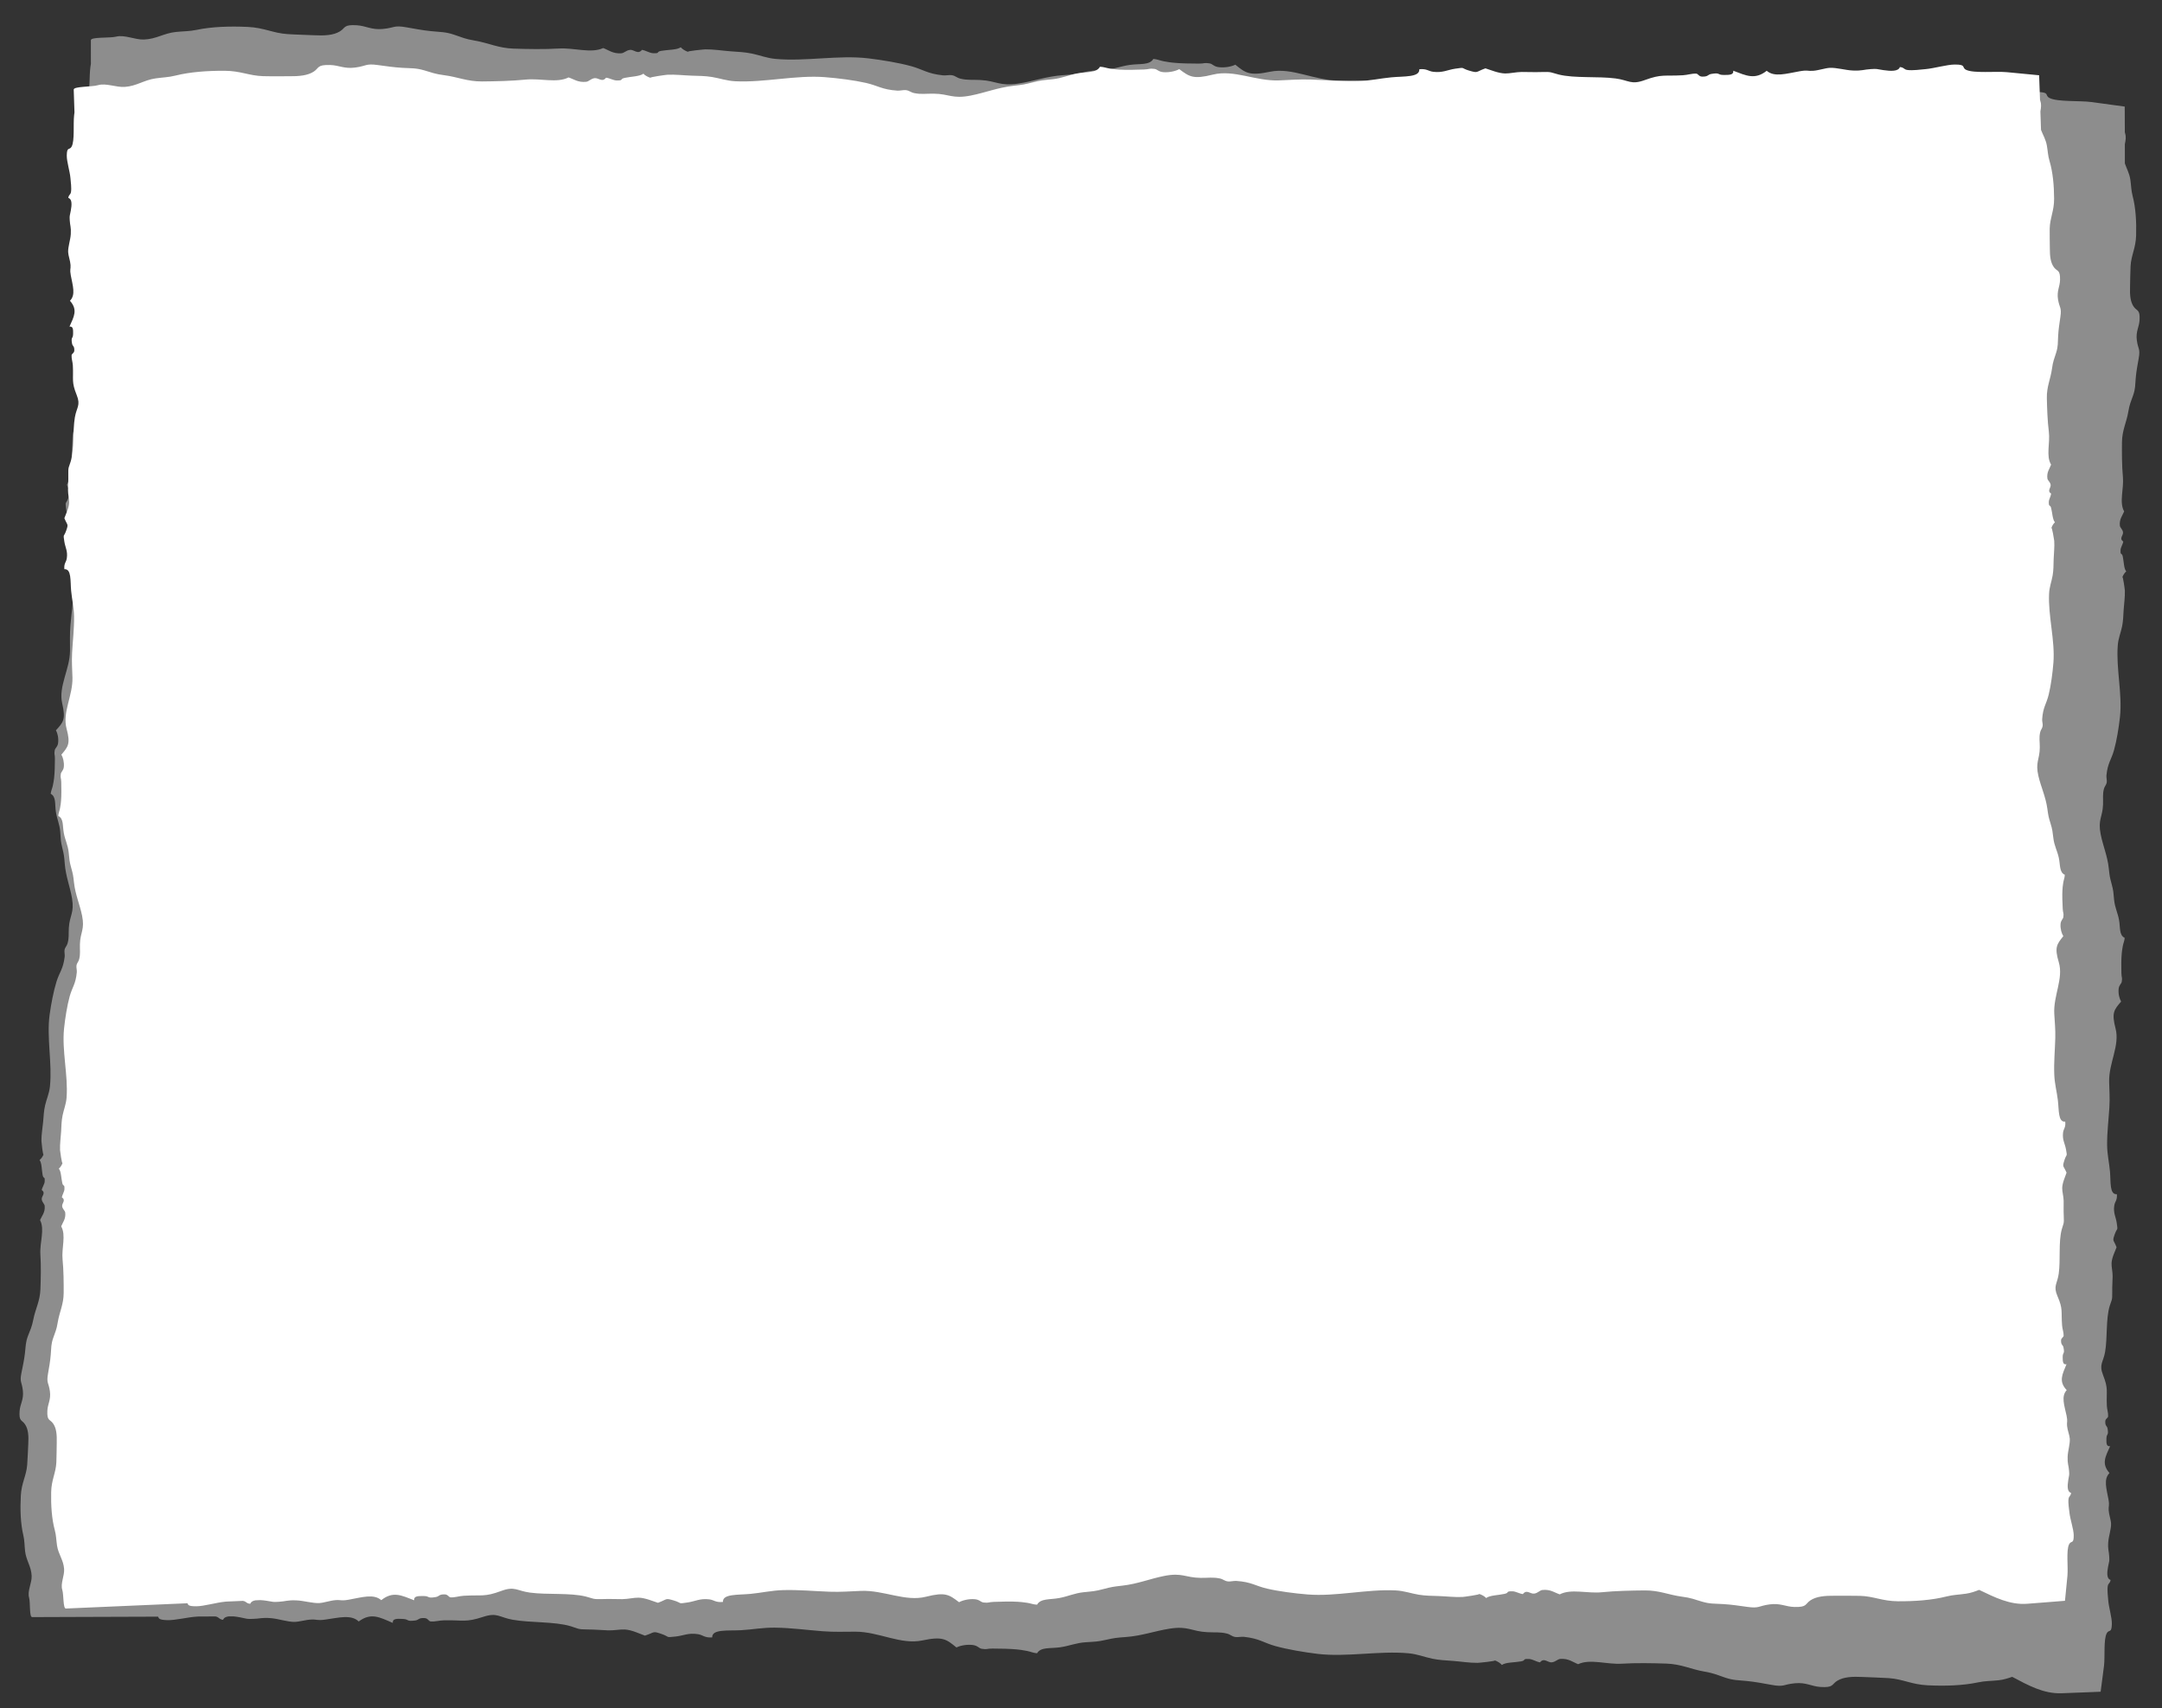 <?xml version="1.0" encoding="utf-8"?>
<!-- Generator: Adobe Illustrator 17.0.1, SVG Export Plug-In . SVG Version: 6.00 Build 0)  -->
<!DOCTYPE svg PUBLIC "-//W3C//DTD SVG 1.1//EN" "http://www.w3.org/Graphics/SVG/1.1/DTD/svg11.dtd">
<svg version="1.1" id="Слой_1" xmlns="http://www.w3.org/2000/svg" xmlns:xlink="http://www.w3.org/1999/xlink" x="0px" y="0px"
	 width="100%" height="100%" viewBox="0 0 445.5 352" enable-background="new 0 0 445.5 352" xml:space="preserve">
<rect x="0" y="0" width="445.5" height="352" fill="#333333" stroke="none"/>
<g>
	<path opacity="0.6" fill="#C9C9C9" d="M434.428,329.844c-0.068-0.839-0.247-2.2-0.103-3.037
		c0.114-0.632,0.483-0.529,0.583-1.253c-0.853-0.243-0.746-1.532-0.516-2.745c0.248-1.296,0.283-0.933,0.232-2.05
		c-0.053-1.184-0.309-1.422-0.204-2.966c0.087-1.264,0.62-2.689,0.585-3.838c-0.023-0.753-0.436-1.823-0.494-2.751
		c-0.062-0.944,0.204-0.868-0.041-2.235c-0.393-2.184-1.065-4.165,0.209-5.436
		c-1.704-1.954-0.832-3.381,0.131-5.537c-0.773,0.11-0.787-0.605-0.762-1.563
		c0.035-1.156,0.496-0.517,0.238-2.053c-0.109-0.634-0.514-0.476-0.471-1.509
		c0.024-0.575,0.559-0.656,0.582-1.018c0.045-0.765-0.221-1.375-0.26-2.179c-0.135-3.111,0.353-3.457-0.776-6.321
		c-0.888-2.247,0.038-2.61,0.419-4.809c0.497-2.898,0.135-6.771,0.939-9.423c0.394-1.301,0.563-1.068,0.528-2.899
		c-0.026-1.139,0.066-2.18,0.08-3.214c0.014-0.938-0.248-1.916-0.219-2.713c0.037-1.12,0.725-2.465,1.029-3.293
		c-0.641-1.654-0.922-1.142-0.352-2.733c0.49-1.373,0.656-0.499,0.389-2.282
		c-0.189-1.27-0.738-2.017-0.508-3.575c0.131-0.874,0.648-1.055,0.537-2.338c-1.543,0.105-1.233-2.507-1.416-4.615
		c-0.162-1.9-0.57-3.482-0.594-5.484c-0.029-2.628,0.311-5.253,0.467-7.835c0.113-1.893-0.006-3.378-0.049-5.243
		c-0.088-3.862,2.234-7.467,1.324-10.954c-0.855-3.261-0.32-3.865,1.142-5.571
		c-0.344-0.568-0.616-1.613-0.511-2.612c0.09-0.84,0.574-1.012,0.648-1.506c0.145-0.925-0.06-0.746-0.08-1.718
		c-0.024-1.27-0.043-2.925,0.068-4.042c0.039-0.411,0.074-0.805,0.227-1.591c0.125-0.636,0.328-0.972,0.385-1.645
		c-1.188-0.592-0.874-2.102-1.172-3.721c-0.272-1.478-0.858-2.548-1.007-4.1
		c-0.151-1.588-0.131-1.884-0.522-3.319c-0.367-1.349-0.408-1.598-0.575-3.168
		c-0.269-2.576-1.196-4.641-1.677-7.054c-0.6-3.015,0.4-3.516,0.49-6.111
		c0.047-1.316-0.115-2.05,0.176-3.206c0.16-0.629,0.486-0.767,0.588-1.384c0.066-0.389-0.103-0.989-0.064-1.399
		c0.247-2.584,0.991-3.188,1.558-5.21c0.544-1.942,0.986-4.632,1.23-6.825c0.522-4.75-0.825-9.989-0.453-14.774
		c0.115-1.487,0.614-2.563,0.887-3.897c0.235-1.152,0.247-2.14,0.325-3.418c0.08-1.306,0.299-2.635,0.25-3.973
		c-0.005-0.209-0.389-3.089-0.521-2.761c0.217-0.534,0.488-0.936,0.807-1.188
		c-0.508-0.598-0.484-2.029-0.717-3.081c-0.206-0.905-0.5-0.079-0.457-1.326c0.021-0.55,0.48-1.184,0.557-1.765
		c-0.941-0.638,0.072-1.245-0.054-1.946c-0.106-0.59-0.595-0.888-0.644-1.317
		c-0.144-1.345,0.55-2.083,0.883-2.935c-1.071-1.922-0.025-4.614-0.256-7.113
		c-0.211-2.227-0.217-4.953-0.192-7.167c0.032-2.466,0.929-4.034,1.302-6.259c0.262-1.578,0.538-2.059,0.995-3.375
		c0.481-1.382,0.407-2.05,0.54-3.59c0.119-1.385,0.383-2.759,0.611-4.05c0.361-2.06-0.139-1.835-0.389-3.736
		c-0.239-1.828,0.49-2.686,0.566-4.162c0.115-2.203-0.516-1.776-1.188-2.711
		c-0.713-0.992-0.831-2.397-0.773-4.137c0.044-1.312,0.033-2.879,0.107-4.223
		c0.129-2.308,1.074-3.718,1.145-6.354c0.08-2.806-0.08-5.696-0.725-8.135c-0.299-1.139-0.281-2.044-0.457-3.295
		c-0.185-1.324-0.758-2.293-1.139-3.405c0.002-0.838,0-1.672-0.002-2.51c-0.002-0.485-0.002-0.97-0.001-1.453
		c0.163-0.752,0.28-1.492,0.072-2.152c-0.03-0.096-0.056-0.213-0.078-0.344c0.002-0.286,0.001-0.573-0.001-0.858
		c-0.002-1.357-0.018-4.387-0.018-4.387c-2.272-0.322-4.551-0.634-6.842-0.935
		c-2.416-0.318-7.002-0.008-8.635-0.824c-1.107-0.551,0.18-1.166-2.459-1.255c-1.605-0.056-4.404,0.639-6.178,0.73
		c-1.086,0.055-2.85,0.225-3.924,0.034c-0.807-0.148-0.658-0.566-1.588-0.696
		c-0.354,0.966-2.01,0.809-3.567,0.512c-1.66-0.315-1.188-0.346-2.633-0.321
		c-1.529,0.029-1.85,0.317-3.837,0.155c-1.624-0.135-3.437-0.779-4.921-0.77
		c-0.971,0.007-2.375,0.448-3.571,0.491c-1.222,0.044-1.11-0.256-2.889-0.014c-2.833,0.387-5.42,1.102-6.999-0.385
		c-2.6,1.889-4.4,0.857-7.137-0.301c0.103,0.887-0.815,0.885-2.053,0.825
		c-1.488-0.07-0.643-0.579-2.637-0.325c-0.824,0.107-0.639,0.575-1.966,0.499c-0.745-0.044-0.823-0.656-1.288-0.693
		c-0.986-0.073-1.783,0.214-2.826,0.234c-4.018,0.075-4.441-0.491-8.19,0.721
		c-2.94,0.949-3.363-0.118-6.186-0.607c-3.712-0.649-8.725-0.34-12.107-1.327
		c-1.657-0.485-1.352-0.672-3.714-0.679c-1.47-0.003-2.811-0.136-4.146-0.18c-1.209-0.04-2.483,0.232-3.506,0.18
		c-1.445-0.073-3.15-0.898-4.201-1.267c-2.164,0.689-1.516,1.02-3.543,0.329
		c-1.746-0.596-0.614-0.762-2.928-0.506c-1.645,0.181-2.637,0.79-4.637,0.481
		c-1.119-0.171-1.324-0.767-2.99-0.673c0.065,1.762-3.287,1.34-6.018,1.491
		c-2.461,0.135-4.521,0.555-7.105,0.528c-3.391-0.037-6.76-0.495-10.083-0.743
		c-2.437-0.182-4.356-0.086-6.768-0.086c-4.985-0.003-9.524-2.75-14.067-1.803
		c-4.244,0.887-5.002,0.259-7.134-1.454c-0.749,0.378-2.108,0.66-3.392,0.511c-1.082-0.124-1.275-0.68-1.912-0.78
		c-1.186-0.19-0.967,0.051-2.221,0.045c-1.641-0.005-3.773-0.029-5.211-0.184
		c-0.531-0.054-1.033-0.107-2.041-0.299c-0.814-0.162-1.237-0.402-2.103-0.484
		c-0.819,1.335-2.755,0.938-4.856,1.234c-1.92,0.272-3.326,0.911-5.335,1.036
		c-2.058,0.133-2.44,0.102-4.309,0.509c-1.754,0.384-2.077,0.424-4.114,0.568
		c-3.337,0.239-6.039,1.241-9.175,1.724c-3.921,0.605-4.517-0.551-7.862-0.723
		c-1.695-0.089-2.65,0.076-4.125-0.285c-0.805-0.199-0.967-0.575-1.76-0.709c-0.5-0.085-1.28,0.093-1.81,0.035
		c-3.319-0.352-4.064-1.217-6.647-1.916c-2.478-0.674-5.927-1.253-8.746-1.587
		c-6.104-0.726-12.926,0.672-19.08,0.118c-1.914-0.172-3.277-0.771-4.984-1.116
		c-1.475-0.301-2.748-0.34-4.395-0.462c-1.682-0.126-3.381-0.412-5.113-0.394
		c-0.27,0.002-4.002,0.359-3.582,0.521c-0.682-0.26-1.188-0.586-1.496-0.952
		c-0.798,0.564-2.643,0.496-4.009,0.735c-1.181,0.208-0.13,0.568-1.732,0.485
		c-0.711-0.037-1.506-0.581-2.252-0.685c-0.867,1.059-1.604-0.116-2.516,0.012
		c-0.764,0.103-1.17,0.653-1.728,0.695c-1.743,0.132-2.663-0.683-3.745-1.085
		c-2.527,1.171-5.953-0.097-9.188,0.104c-2.882,0.176-6.399,0.112-9.253,0.021
		c-3.182-0.1-5.162-1.166-8.012-1.649c-2.023-0.342-2.633-0.672-4.307-1.23
		c-1.764-0.585-2.627-0.517-4.606-0.712c-1.78-0.173-3.542-0.508-5.196-0.803c-2.639-0.471-2.375,0.106-4.837,0.342
		c-2.37,0.224-3.442-0.632-5.343-0.76c-2.836-0.191-2.32,0.542-3.553,1.279
		c-1.317,0.789-3.134,0.887-5.372,0.774c-1.692-0.085-3.718-0.119-5.442-0.239
		c-2.973-0.204-4.746-1.319-8.146-1.476c-3.614-0.164-7.351-0.061-10.524,0.607
		c-1.483,0.312-2.654,0.266-4.274,0.433c-2.501,0.257-4.061,1.48-6.603,1.559
		c-1.869,0.059-3.979-1.041-5.729-0.594c-1.304,0.331-5.19,0.021-5.189,0.735c0,0.004,0.002,2.401,0.006,4.876
		c-0.031,0.201-0.065,0.4-0.095,0.6c-0.284,1.875-0.021,5.427-0.739,6.69
		c-0.487,0.861-1.024-0.133-1.107,1.909c-0.051,1.245,0.549,3.412,0.626,4.787
		c0.049,0.839,0.194,2.205,0.022,3.038c-0.131,0.626-0.496,0.513-0.612,1.233c0.845,0.272,0.705,1.557,0.44,2.762
		c-0.279,1.287-0.305,0.921-0.285,2.041c0.019,1.185,0.272,1.432,0.125,2.971c-0.119,1.261-0.69,2.664-0.686,3.818
		c0.006,0.75,0.391,1.839,0.423,2.764c0.037,0.947-0.226,0.861-0.016,2.238c0.333,2.193,0.954,4.197-0.352,5.423
		c1.65,2.011,0.742,3.408-0.278,5.531c0.778-0.083,0.774,0.632,0.723,1.59c-0.065,1.154-0.513,0.5-0.292,2.043
		c0.09,0.64,0.504,0.495,0.432,1.524c-0.038,0.574-0.576,0.638-0.609,0.999
		c-0.066,0.765,0.184,1.382,0.199,2.19c0.058,3.112-0.441,3.441,0.613,6.342c0.826,2.277-0.109,2.608-0.543,4.794
		c-0.576,2.88-0.316,6.764-1.189,9.385c-0.429,1.285-0.59,1.049-0.602,2.88c-0.006,1.139-0.123,2.176-0.166,3.211
		c-0.039,0.936,0.197,1.926,0.149,2.72c-0.065,1.117-0.792,2.44-1.118,3.256c0.601,1.677,0.892,1.173,0.281,2.743
		c-0.525,1.357-0.668,0.478-0.447,2.271c0.154,1.275,0.684,2.041,0.412,3.591c-0.152,0.869-0.678,1.032-0.596,2.32
		c1.543-0.057,1.168,2.546,1.293,4.659c0.111,1.908,0.477,3.502,0.449,5.505c-0.042,2.626-0.449,5.238-0.672,7.812
		c-0.163,1.891-0.082,3.375-0.09,5.246c-0.014,3.862-2.432,7.385-1.61,10.903
		c0.768,3.288,0.218,3.875-1.29,5.53c0.33,0.58,0.578,1.632,0.444,2.627c-0.112,0.839-0.601,0.992-0.691,1.482
		c-0.167,0.922,0.041,0.75,0.035,1.723c-0.008,1.269-0.033,2.925-0.172,4.038c-0.049,0.409-0.096,0.802-0.268,1.581
		c-0.142,0.631-0.352,0.959-0.428,1.63c1.168,0.633,0.815,2.132,1.072,3.759c0.233,1.49,0.789,2.577,0.896,4.134
		c0.112,1.593,0.084,1.889,0.438,3.337c0.333,1.36,0.367,1.609,0.49,3.186c0.203,2.588,1.076,4.68,1.492,7.106
		c0.521,3.037-0.491,3.502-0.651,6.093c-0.079,1.316,0.064,2.056-0.257,3.198c-0.176,0.624-0.506,0.751-0.626,1.365
		c-0.073,0.389,0.079,0.993,0.028,1.401c-0.314,2.573-1.074,3.153-1.695,5.156
		c-0.594,1.921-1.109,4.593-1.408,6.778c-0.646,4.731,0.562,10.015,0.065,14.785
		c-0.152,1.483-0.68,2.541-0.988,3.865c-0.266,1.144-0.304,2.13-0.412,3.406
		c-0.115,1.302-0.37,2.621-0.355,3.961c0,0.21,0.309,3.102,0.447,2.776c-0.23,0.528-0.512,0.923-0.834,1.16
		c0.488,0.616,0.428,2.047,0.634,3.103c0.181,0.913,0.498,0.1,0.422,1.341c-0.032,0.553-0.513,1.168-0.604,1.748
		c0.925,0.669-0.105,1.241,0.003,1.945c0.091,0.596,0.572,0.908,0.608,1.343c0.108,1.348-0.605,2.061-0.96,2.901
		c1.022,1.957-0.098,4.612,0.07,7.119c0.15,2.233,0.089,4.959,0.004,7.17c-0.098,2.466-1.035,4.001-1.464,6.212
		c-0.306,1.568-0.595,2.038-1.087,3.337c-0.514,1.369-0.459,2.041-0.633,3.572
		c-0.156,1.38-0.453,2.746-0.715,4.029c-0.42,2.043,0.089,1.838,0.289,3.747c0.191,1.835-0.56,2.669-0.676,4.141
		c-0.175,2.198,0.47,1.796,1.114,2.752c0.69,1.016,0.769,2.424,0.667,4.161c-0.08,1.31-0.109,2.878-0.219,4.215
		c-0.189,2.304-1.17,3.681-1.312,6.316c-0.15,2.799-0.068,5.697,0.512,8.152c0.272,1.15,0.228,2.056,0.369,3.313
		c0.223,1.934,1.289,3.141,1.352,5.112c0.048,1.446-0.92,3.083-0.531,4.439c0.291,1.008,0.006,4.021,0.635,4.019
		c0,0,6.958-0.023,8.613-0.031c4.867-0.016,9.738-0.032,14.605-0.048c0.912-0.008,1.824-0.009,2.738-0.011
		c0.145,0.36,0.137,0.66,1.891,0.722c1.58,0.054,4.33-0.638,6.075-0.729c0.111-0.006,0.235-0.013,0.36-0.021
		c1.164-0.004,2.33-0.008,3.494-0.015c0.801,0.149,0.652,0.566,1.568,0.696c0.156-0.435,0.579-0.633,1.129-0.703
		c0.35,0,0.698-0.002,1.049-0.002c0.428,0.037,0.883,0.107,1.328,0.194c1.633,0.315,1.168,0.347,2.588,0.318
		c1.505-0.025,1.82-0.315,3.771-0.15c1.602,0.132,3.385,0.779,4.845,0.77c0.954-0.007,2.337-0.45,3.514-0.489
		c1.201-0.045,1.091,0.256,2.839,0.012c2.785-0.387,5.333-1.102,6.884,0.387c2.558-1.891,4.329-0.858,7.021,0.299
		c-0.102-0.886,0.801-0.883,2.018-0.823c1.465,0.069,0.633,0.577,2.595,0.323
		c0.81-0.104,0.628-0.575,1.935-0.497c0.731,0.043,0.807,0.657,1.266,0.693c0.971,0.069,1.754-0.214,2.781-0.236
		c3.951-0.072,4.367,0.492,8.051-0.718c2.895-0.951,3.312,0.116,6.083,0.608c3.656,0.645,8.584,0.339,11.911,1.326
		c1.631,0.486,1.33,0.672,3.652,0.678c1.447,0.004,2.765,0.134,4.078,0.18c1.19,0.041,2.443-0.231,3.449-0.178
		c1.422,0.072,3.097,0.895,4.133,1.265c2.129-0.688,1.49-1.018,3.481-0.329c1.724,0.597,0.607,0.763,2.884,0.507
		c1.616-0.184,2.59-0.79,4.559-0.481c1.102,0.172,1.307,0.769,2.939,0.673
		c-0.064-1.762,3.234-1.339,5.924-1.489c2.418-0.135,4.443-0.557,6.984-0.527
		c3.335,0.035,6.648,0.494,9.917,0.743c2.397,0.179,4.286,0.083,6.656,0.085c4.905,0.004,9.368,2.75,13.839,1.805
		c4.174-0.888,4.918-0.26,7.016,1.453c0.738-0.377,2.073-0.661,3.336-0.513c1.062,0.127,1.258,0.682,1.877,0.783
		c1.17,0.189,0.955-0.05,2.189-0.045c1.609,0.006,3.709,0.032,5.124,0.185c0.519,0.054,1.017,0.105,2.005,0.301
		c0.803,0.161,1.219,0.4,2.069,0.484c0.808-1.338,2.71-0.938,4.776-1.236c1.887-0.271,3.273-0.909,5.248-1.036
		c2.022-0.13,2.4-0.101,4.237-0.508c1.726-0.383,2.046-0.422,4.048-0.569c3.281-0.238,5.939-1.239,9.021-1.723
		c3.858-0.604,4.447,0.554,7.734,0.725c1.668,0.089,2.606-0.075,4.057,0.285c0.793,0.199,0.953,0.574,1.734,0.71
		c0.488,0.083,1.258-0.094,1.777-0.038c3.264,0.355,3.998,1.221,6.539,1.921c2.438,0.67,5.828,1.25,8.604,1.587
		c6.002,0.723,12.711-0.674,18.766-0.119c1.881,0.173,3.224,0.769,4.901,1.115c1.452,0.302,2.704,0.341,4.323,0.464
		c1.652,0.124,3.326,0.413,5.029,0.394c0.266-0.003,3.938-0.36,3.523-0.521c0.67,0.261,1.17,0.584,1.471,0.953
		c0.785-0.562,2.598-0.497,3.943-0.735c1.16-0.21,0.125-0.568,1.701-0.486c0.699,0.037,1.482,0.582,2.217,0.685
		c0.854-1.059,1.576,0.116,2.471-0.01c0.754-0.104,1.154-0.654,1.701-0.697c1.717-0.131,2.619,0.681,3.684,1.085
		c2.49-1.169,5.856,0.099,9.039-0.102c2.834-0.177,6.293-0.112,9.1-0.021c3.129,0.102,5.076,1.167,7.881,1.649
		c1.988,0.343,2.588,0.673,4.234,1.23c1.734,0.586,2.588,0.517,4.533,0.713c1.75,0.174,3.482,0.508,5.111,0.804
		c2.594,0.472,2.332-0.106,4.754-0.34c2.332-0.227,3.387,0.632,5.258,0.759c2.787,0.19,2.278-0.541,3.495-1.283
		c1.292-0.786,3.081-0.883,5.282-0.77c1.666,0.085,3.654,0.119,5.354,0.237c2.924,0.207,4.67,1.323,8.014,1.478
		c3.551,0.167,7.229,0.062,10.348-0.605c1.459-0.313,2.609-0.267,4.207-0.433c1.064-0.112,1.955-0.407,2.828-0.709
		c3.234,1.707,6.441,3.523,10.172,3.383c1.402-0.052,2.807-0.105,4.211-0.159c1.188-0.045,3.842-0.154,3.842-0.154
		c0.24-1.769,0.473-3.545,0.695-5.329c0.233-1.882-0.123-5.423,0.562-6.714c0.463-0.875,1.027,0.104,1.055-1.944
		C435.199,333.359,434.541,331.213,434.428,329.844z"/>
	<g>
		<path fill="#FFFFFF" d="M426.436,311.759c-0.092-0.804-0.31-2.106-0.191-2.916c0.09-0.612,0.449-0.528,0.52-1.228
			c-0.831-0.201-0.767-1.444-0.581-2.619c0.197-1.257,0.242-0.908,0.16-1.981
			c-0.087-1.136-0.344-1.355-0.289-2.846c0.045-1.219,0.516-2.608,0.445-3.713
			c-0.045-0.723-0.476-1.738-0.562-2.626c-0.088-0.906,0.17-0.844-0.109-2.15c-0.445-2.083-1.156-3.964,0.035-5.233
			c-1.705-1.813-0.909-3.222-0.045-5.331c-0.744,0.135-0.78-0.552-0.783-1.476
			c-0.002-1.111,0.463-0.516,0.166-1.982c-0.124-0.607-0.512-0.439-0.503-1.432c0.005-0.558,0.52-0.654,0.532-1.003
			c0.019-0.738-0.256-1.314-0.316-2.088c-0.231-2.986,0.231-3.338-0.949-6.049
			c-0.924-2.128-0.041-2.511,0.256-4.641c0.393-2.808-0.076-6.518,0.617-9.099c0.34-1.266,0.51-1.05,0.418-2.809
			c-0.059-1.094-0.002-2.099-0.021-3.096c-0.018-0.902-0.301-1.835-0.297-2.6c0.002-1.079,0.627-2.4,0.895-3.208
			c-0.672-1.566-0.926-1.062-0.426-2.613c0.431-1.341,0.619-0.508,0.305-2.213
			c-0.223-1.213-0.775-1.91-0.6-3.418c0.098-0.846,0.594-1.039,0.444-2.271
			c-1.485,0.161-1.27-2.361-1.511-4.384c-0.215-1.823-0.657-3.327-0.74-5.252
			c-0.109-2.526,0.137-5.064,0.207-7.552c0.051-1.827-0.111-3.25-0.209-5.044c-0.205-3.71,1.926-7.266,0.936-10.586
			c-0.925-3.102-0.427-3.705,0.931-5.403c-0.35-0.533-0.646-1.526-0.574-2.49
			c0.062-0.812,0.521-0.996,0.582-1.474c0.109-0.895-0.082-0.716-0.131-1.65
			c-0.064-1.22-0.131-2.811-0.06-3.889c0.023-0.398,0.045-0.778,0.17-1.539
			c0.101-0.615,0.286-0.948,0.318-1.598c-1.16-0.522-0.906-1.987-1.244-3.533
			c-0.31-1.412-0.908-2.419-1.099-3.904c-0.196-1.522-0.187-1.808-0.608-3.174
			c-0.397-1.281-0.444-1.52-0.652-3.023c-0.34-2.47-1.299-4.417-1.838-6.719
			c-0.674-2.879,0.278-3.398,0.285-5.898c0.003-1.268-0.176-1.968,0.068-3.088
			c0.135-0.612,0.445-0.758,0.525-1.357c0.049-0.375-0.133-0.946-0.105-1.343c0.158-2.494,0.859-3.104,1.342-5.071
			c0.465-1.888,0.812-4.492,0.978-6.612c0.356-4.587-1.106-9.575-0.895-14.192
			c0.066-1.435,0.516-2.488,0.736-3.783c0.191-1.115,0.171-2.067,0.206-3.299c0.037-1.26,0.208-2.543,0.12-3.83
			c-0.014-0.201-0.472-2.957-0.59-2.633c0.193-0.524,0.443-0.922,0.742-1.175
			c-0.508-0.556-0.529-1.935-0.788-2.938c-0.226-0.864-0.485-0.058-0.482-1.256
			c0.002-0.531,0.429-1.158,0.483-1.72c-0.93-0.579,0.031-1.201-0.113-1.87
			c-0.119-0.564-0.601-0.831-0.66-1.243c-0.182-1.289,0.465-2.025,0.76-2.857
			c-1.094-1.807-0.164-4.438-0.468-6.832c-0.271-2.134-0.362-4.754-0.405-6.885
			c-0.046-2.373,0.77-3.915,1.061-6.067c0.205-1.529,0.458-2.003,0.859-3.286c0.42-1.349,0.327-1.987,0.408-3.475
			c0.072-1.336,0.283-2.667,0.463-3.918c0.289-1.995-0.188-1.76-0.488-3.579c-0.289-1.748,0.39-2.603,0.418-4.026
			c0.043-2.12-0.553-1.689-1.23-2.559c-0.72-0.93-0.879-2.275-0.875-3.949c0.001-1.266-0.057-2.772-0.027-4.066
			c0.051-2.225,0.92-3.616,0.908-6.155c-0.011-2.701-0.254-5.477-0.951-7.796
			c-0.326-1.082-0.334-1.956-0.543-3.152c-0.221-1.265-0.803-2.176-1.205-3.231
			c-0.026-0.805-0.053-1.608-0.08-2.413c-0.016-0.465-0.031-0.932-0.047-1.397
			c0.135-0.73,0.225-1.445,0.004-2.073c-0.033-0.091-0.059-0.204-0.084-0.327
			c-0.01-0.275-0.02-0.553-0.029-0.828c-0.044-1.303-0.152-4.215-0.152-4.215
			c-2.203-0.224-4.415-0.438-6.635-0.638c-2.344-0.213-6.76,0.263-8.359-0.46
			c-1.088-0.488,0.135-1.13-2.414-1.113c-1.553,0.008-4.232,0.782-5.94,0.938
			c-1.048,0.096-2.743,0.327-3.786,0.184c-0.785-0.109-0.654-0.517-1.556-0.607
			c-0.311,0.943-1.917,0.856-3.425,0.63c-1.613-0.239-1.16-0.287-2.553-0.207
			c-1.475,0.086-1.774,0.375-3.699,0.296c-1.573-0.066-3.342-0.618-4.776-0.553
			c-0.937,0.045-2.277,0.523-3.431,0.609c-1.178,0.088-1.08-0.204-2.789,0.099
			c-2.721,0.479-5.199,1.269-6.768-0.102c-2.451,1.918-4.223,0.995-6.9-0.014
			c0.13,0.849-0.76,0.883-1.955,0.873c-1.44-0.012-0.639-0.533-2.555-0.212
			c-0.793,0.134-0.599,0.579-1.885,0.555c-0.718-0.012-0.813-0.6-1.263-0.616
			c-0.954-0.032-1.717,0.274-2.722,0.334c-3.876,0.225-4.303-0.302-7.883,1.006
			c-2.81,1.026-3.251,0.018-5.988-0.346c-3.607-0.48-8.434,0.008-11.73-0.812
			c-1.616-0.402-1.327-0.593-3.607-0.509c-1.42,0.054-2.716-0.024-4.006-0.014
			c-1.168,0.008-2.391,0.319-3.381,0.307c-1.397-0.014-3.066-0.741-4.094-1.056
			c-2.068,0.745-1.432,1.039-3.408,0.452c-1.707-0.506-0.618-0.71-2.844-0.373c-1.582,0.239-2.52,0.86-4.459,0.641
			c-1.088-0.121-1.308-0.688-2.908-0.532c0.117,1.692-3.134,1.415-5.766,1.665c-2.371,0.224-4.346,0.709-6.84,0.781
			c-3.273,0.094-6.541-0.217-9.758-0.328c-2.358-0.078-4.209,0.087-6.535,0.179
			c-4.812,0.188-9.279-2.278-13.637-1.193c-4.07,1.015-4.82,0.44-6.931-1.125
			c-0.713,0.392-2.015,0.717-3.259,0.623c-1.047-0.079-1.254-0.606-1.869-0.678
			c-1.152-0.137-0.932,0.083-2.143,0.128c-1.582,0.058-3.644,0.115-5.034,0.024
			c-0.515-0.033-1.002-0.062-1.98-0.213c-0.792-0.122-1.208-0.337-2.048-0.383c-0.748,1.315-2.629,1.01-4.648,1.375
			c-1.844,0.334-3.184,1.003-5.117,1.201c-1.982,0.206-2.352,0.192-4.144,0.655
			c-1.682,0.436-1.994,0.487-3.951,0.704c-3.217,0.358-5.796,1.426-8.806,2.011
			c-3.767,0.733-4.378-0.356-7.612-0.395c-1.641-0.018-2.557,0.176-3.99-0.115
			c-0.783-0.16-0.952-0.515-1.724-0.614c-0.483-0.061-1.232,0.139-1.743,0.105
			c-3.217-0.212-3.963-1.015-6.476-1.59c-2.413-0.551-5.76-0.976-8.494-1.189
			c-5.912-0.462-12.455,1.142-18.414,0.848c-1.851-0.092-3.188-0.615-4.846-0.883
			c-1.433-0.232-2.665-0.221-4.256-0.275c-1.627-0.057-3.278-0.266-4.949-0.184
			c-0.26,0.015-3.852,0.503-3.441,0.642c-0.668-0.226-1.166-0.517-1.475-0.859
			c-0.751,0.572-2.534,0.579-3.847,0.862c-1.132,0.245-0.106,0.552-1.656,0.533
			c-0.686-0.008-1.472-0.501-2.194-0.57c-0.806,1.05-1.553-0.05-2.428,0.104
			c-0.734,0.131-1.11,0.675-1.649,0.736c-1.678,0.193-2.59-0.553-3.647-0.898
			c-2.406,1.224-5.75,0.135-8.868,0.45c-2.776,0.283-6.175,0.356-8.931,0.38
			c-3.074,0.024-5.018-0.925-7.785-1.28c-1.965-0.252-2.562-0.545-4.195-1.017
			c-1.721-0.495-2.553-0.396-4.469-0.508c-1.725-0.099-3.436-0.353-5.043-0.572
			c-2.561-0.353-2.286,0.192-4.658,0.512c-2.28,0.308-3.342-0.474-5.182-0.523
			c-2.742-0.075-2.221,0.608-3.389,1.368c-1.246,0.808-2.997,0.973-5.163,0.949
			c-1.635-0.018-3.589,0.03-5.261-0.019c-2.875-0.084-4.622-1.089-7.908-1.107
			c-3.493-0.019-7.1,0.225-10.141,0.988c-1.422,0.359-2.553,0.359-4.113,0.581
			c-2.404,0.345-3.873,1.579-6.324,1.753c-1.803,0.127-3.873-0.848-5.549-0.352
			c-1.248,0.371-5.01,0.221-4.986,0.907c0,0.004,0.076,2.311,0.156,4.69c-0.023,0.193-0.049,0.386-0.072,0.58
			c-0.216,1.812,0.147,5.22-0.506,6.464c-0.443,0.846-0.992-0.09-1.01,1.877
			c-0.01,1.201,0.637,3.263,0.754,4.579c0.07,0.808,0.254,2.116,0.114,2.922
			c-0.106,0.609-0.463,0.515-0.553,1.211c0.825,0.229,0.728,1.47,0.511,2.639
			c-0.231,1.248-0.266,0.898-0.212,1.975c0.057,1.139,0.308,1.366,0.214,2.853
			c-0.077,1.218-0.584,2.591-0.543,3.697c0.026,0.723,0.431,1.754,0.493,2.644c0.063,0.909-0.192,0.838,0.053,2.153
			c0.389,2.098,1.052,4.001-0.173,5.229c1.657,1.872,0.824,3.251-0.097,5.331c0.749-0.11,0.767,0.578,0.745,1.5
			c-0.027,1.112-0.477,0.501-0.219,1.978c0.109,0.61,0.502,0.456,0.466,1.447
			c-0.021,0.556-0.538,0.638-0.558,0.984c-0.039,0.737,0.219,1.324,0.26,2.099
			c0.15,2.993-0.318,3.328,0.789,6.078c0.869,2.157-0.024,2.512-0.377,4.63c-0.467,2.793-0.096,6.518-0.856,9.072
			c-0.375,1.254-0.539,1.033-0.493,2.795c0.03,1.095-0.053,2.098-0.06,3.094c-0.008,0.902,0.251,1.844,0.229,2.609
			c-0.031,1.078-0.69,2.377-0.979,3.175c0.631,1.589,0.896,1.094,0.355,2.627
			c-0.465,1.326-0.631,0.485-0.362,2.202c0.19,1.22,0.726,1.937,0.509,3.438
			c-0.119,0.842-0.621,1.019-0.504,2.254c1.49-0.111,1.207,2.403,1.395,4.433c0.167,1.83,0.57,3.351,0.602,5.275
			c0.044,2.528-0.27,5.057-0.404,7.543c-0.1,1.823,0.023,3.251,0.074,5.047
			c0.108,3.716-2.115,7.196-1.215,10.55c0.844,3.132,0.33,3.719-1.072,5.368
			c0.336,0.546,0.605,1.549,0.508,2.51c-0.082,0.81-0.547,0.977-0.619,1.453
			c-0.135,0.892,0.062,0.719,0.087,1.654c0.031,1.222,0.058,2.813-0.042,3.89
			c-0.035,0.397-0.066,0.774-0.209,1.531c-0.119,0.613-0.312,0.938-0.363,1.585
			c1.148,0.564,0.856,2.019,1.152,3.576c0.272,1.421,0.844,2.447,0.994,3.939
			c0.156,1.527,0.14,1.813,0.525,3.192c0.363,1.295,0.404,1.536,0.572,3.045c0.275,2.481,1.182,4.46,1.659,6.779
			c0.598,2.899-0.366,3.386-0.439,5.885c-0.036,1.268,0.123,1.973-0.15,3.085
			c-0.15,0.607-0.464,0.742-0.561,1.338c-0.059,0.374,0.106,0.95,0.071,1.346
			c-0.225,2.487-0.941,3.073-1.477,5.024c-0.515,1.87-0.93,4.461-1.15,6.575
			c-0.478,4.573,0.854,9.609,0.521,14.217c-0.103,1.432-0.58,2.47-0.836,3.754
			c-0.221,1.11-0.227,2.062-0.293,3.292c-0.07,1.257-0.274,2.535-0.221,3.825
			c0.008,0.201,0.393,2.97,0.52,2.651c-0.205,0.517-0.468,0.907-0.772,1.15c0.493,0.572,0.477,1.95,0.71,2.961
			c0.203,0.872,0.484,0.075,0.449,1.272c-0.016,0.531-0.459,1.143-0.527,1.702
			c0.912,0.61-0.063,1.2,0.062,1.874c0.105,0.567,0.579,0.851,0.627,1.265c0.149,1.294-0.518,2.008-0.834,2.828
			c1.045,1.844,0.048,4.442,0.287,6.846c0.215,2.143,0.238,4.766,0.225,6.896c-0.016,2.374-0.874,3.888-1.221,6.03
			c-0.244,1.52-0.51,1.985-0.945,3.254c-0.455,1.334-0.379,1.977-0.5,3.458c-0.107,1.334-0.352,2.657-0.565,3.902
			c-0.341,1.983,0.142,1.765,0.394,3.593c0.242,1.758-0.457,2.588-0.523,4.01
			c-0.1,2.119,0.508,1.708,1.162,2.603c0.695,0.952,0.818,2.303,0.771,3.977
			c-0.035,1.263-0.018,2.772-0.082,4.064c-0.108,2.222-1.014,3.584-1.068,6.123
			c-0.06,2.699,0.109,5.481,0.744,7.823c0.299,1.094,0.284,1.967,0.461,3.17
			c0.273,1.853,1.342,2.973,1.463,4.864c0.092,1.391-0.793,3.003-0.376,4.292c0.31,0.959,0.134,3.866,0.737,3.842
			c0,0,6.717-0.292,8.315-0.361c4.699-0.203,9.398-0.406,14.098-0.61c0.881-0.038,1.76-0.074,2.643-0.114
			c0.152,0.342,0.151,0.631,1.847,0.621c1.526-0.007,4.163-0.78,5.843-0.934
			c0.107-0.01,0.227-0.021,0.347-0.034c1.125-0.05,2.251-0.098,3.376-0.145c0.773,0.11,0.644,0.517,1.531,0.605
			c0.139-0.424,0.541-0.631,1.068-0.719c0.338-0.015,0.676-0.028,1.014-0.043c0.416,0.02,0.854,0.07,1.287,0.137
			c1.586,0.24,1.141,0.287,2.51,0.208c1.451-0.084,1.746-0.373,3.638-0.291c1.549,0.066,3.288,0.619,4.7,0.554
			c0.92-0.043,2.239-0.52,3.374-0.606c1.159-0.087,1.062,0.205,2.742-0.096c2.677-0.479,5.112-1.265,6.657,0.107
			c2.41-1.917,4.152-0.992,6.787,0.019c-0.129-0.851,0.746-0.883,1.922-0.872c1.416,0.012,0.629,0.533,2.514,0.212
			c0.779-0.133,0.588-0.577,1.853-0.553c0.706,0.014,0.801,0.602,1.243,0.617c0.938,0.033,1.688-0.272,2.677-0.331
			c3.812-0.224,4.231,0.303,7.751-1.003c2.764-1.022,3.199-0.015,5.892,0.352
			c3.548,0.481,8.297-0.003,11.538,0.818c1.59,0.403,1.306,0.595,3.549,0.513
			c1.397-0.053,2.672,0.023,3.94,0.016c1.149-0.008,2.352-0.318,3.325-0.305
			c1.373,0.016,3.016,0.744,4.027,1.059c2.033-0.744,1.406-1.038,3.352-0.451c1.68,0.51,0.608,0.711,2.797,0.376
			c1.557-0.237,2.478-0.857,4.387-0.638c1.07,0.121,1.285,0.689,2.86,0.534
			c-0.116-1.69,3.081-1.412,5.671-1.659c2.332-0.223,4.273-0.706,6.726-0.777c3.221-0.092,6.434,0.222,9.596,0.334
			c2.321,0.081,4.141-0.083,6.43-0.173c4.734-0.185,9.129,2.286,13.414,1.202
			c4.004-1.01,4.74-0.436,6.817,1.131c0.7-0.392,1.981-0.716,3.204-0.621
			c1.031,0.08,1.234,0.606,1.84,0.681c1.133,0.136,0.916-0.085,2.107-0.128c1.557-0.057,3.584-0.114,4.953-0.021
			c0.504,0.035,0.984,0.065,1.945,0.214c0.779,0.124,1.189,0.339,2.015,0.386c0.735-1.315,2.585-1.007,4.571-1.372
			c1.815-0.334,3.131-1.001,5.033-1.198c1.949-0.203,2.312-0.189,4.074-0.651c1.655-0.435,1.963-0.486,3.889-0.703
			c3.164-0.355,5.698-1.42,8.658-2.004c3.705-0.728,4.307,0.361,7.488,0.401
			c1.613,0.019,2.514-0.174,3.926,0.117c0.77,0.161,0.936,0.516,1.695,0.616
			c0.475,0.061,1.211-0.139,1.715-0.103c3.162,0.213,3.897,1.018,6.371,1.593
			c2.373,0.554,5.665,0.982,8.354,1.197c5.816,0.465,12.25-1.135,18.113-0.835
			c1.82,0.093,3.135,0.616,4.766,0.886c1.411,0.232,2.621,0.223,4.188,0.278
			c1.6,0.058,3.224,0.269,4.865,0.186c0.258-0.013,3.791-0.499,3.387-0.637c0.655,0.226,1.147,0.518,1.451,0.859
			c0.738-0.571,2.492-0.577,3.783-0.858c1.113-0.244,0.102-0.552,1.629-0.532
			c0.675,0.008,1.445,0.503,2.158,0.572c0.791-1.051,1.525,0.05,2.387-0.104c0.723-0.129,1.092-0.674,1.621-0.735
			c1.65-0.191,2.549,0.556,3.588,0.9c2.365-1.22,5.656-0.129,8.723-0.443c2.731-0.279,6.07-0.35,8.784-0.371
			c3.022-0.024,4.936,0.928,7.657,1.285c1.933,0.252,2.52,0.545,4.128,1.019c1.691,0.497,2.511,0.398,4.396,0.511
			c1.696,0.1,3.379,0.355,4.959,0.578c2.519,0.353,2.248-0.193,4.582-0.51c2.243-0.307,3.288,0.475,5.098,0.527
			c2.696,0.076,2.184-0.608,3.333-1.367c1.224-0.808,2.946-0.97,5.076-0.944
			c1.609,0.017,3.531-0.027,5.177,0.022c2.826,0.086,4.546,1.092,7.777,1.113c3.436,0.021,6.981-0.22,9.975-0.981
			c1.399-0.357,2.51-0.356,4.045-0.579c1.025-0.147,1.876-0.465,2.709-0.788c3.176,1.517,6.328,3.142,9.924,2.862
			c1.351-0.104,2.707-0.21,4.061-0.315c1.147-0.09,3.703-0.297,3.703-0.297c0.179-1.71,0.348-3.429,0.506-5.152
			c0.168-1.82-0.285-5.211,0.336-6.478c0.42-0.862,0.994,0.056,0.959-1.913
			C427.287,315.112,426.586,313.074,426.436,311.759z"/>
		<path fill="#FFFFFF" d="M416.815,21.2c-34.56,1.497-77.785-2.716-140.557,0
			c-72.67,3.145-181.322-1.462-253.993,1.682c-9.095,0.394,10.289,252.452,1.194,252.846
			c-2.012,0.086,2.422,18.882,0.412,18.969c-0.348,0.015-0.45,11.428-0.4,12.936
			c0.145,4.295,0.287,8.589,0.432,12.881c0.038,1.155,0.082,2.31,0.125,3.462c0.031,0.786,2.203,0.641,3.75,0.775
			c6.779,0.592,12.605,0.282,19.541,0.244c3.293-0.018,6.699,1.474,9.901,0.658c3.927-0.999,7.431-0.787,11.663-0.766
			c3.986,0.019,7.578-0.707,11.486-1.018c3.386-0.27,6.365,0.588,9.854,0.367
			c3.72-0.237,7.055-0.232,10.721-0.059c3.813,0.18,7.763-0.609,11.293-0.43
			c6.506,0.326,14.316,1.773,21.073,0.373c7.192-1.489,15.694-0.047,23.013-1.029
			c3.736-0.5,7.207,0.049,10.975-0.107c4.633-0.193,9.316-0.295,13.828,0.056c3.975,0.31,5.619,1.668,9.416,1.105
			c4.869-0.724,9.537,0.979,14.412,0.987c3.947,0.008,8.062-0.223,11.983,0.019
			c3.022,0.186,6.061-1.808,9.384-1.994c3.97-0.223,9.723-3.328,13.805-3.308
			c5.135,0.027,7.375,2.246,12.469,1.833c3.957-0.32,6.736,0.182,10.34,0.603c3.113,0.361,6.843-0.269,9.732,0.386
			c3.091,0.698,3.922,0.796,7.666,0.373c4.865-0.549,8.141-0.525,12.486,0.317c3.664,0.712,5.309-0.613,8.871-0.75
			c4.093-0.158,8.166-0.402,12.26-0.579c4.22-0.182,7.443,0.196,11.362,0.649
			c4.226,0.487,8.839-0.162,13.237-0.061c3.891,0.09,7.719,0.041,11.641-0.045
			c4.137-0.09,5.568,3.512,9.357,3.12c3.619-0.374,6.92,0.611,10.17-0.44
			c3.533-1.14,7.369-2.422,10.117-2.049c2.611,0.356,1.051-2.074,3.67-1.747
			c2.639,0.328,5.986,1.447,8.658,1.489c3.432,0.052,3.918,1.313,7.607,0.256
			c2.982-0.854,7.701,0.677,10.021-0.732c2.022-1.23,2.329-1.421,5.502-0.94c1.37,0.207,5.404-0.176,6.674-0.571
			c0,0,0.242-4.524,0.219-5.242c-0.245-7.298-0.488-14.595-0.732-21.894
			C421.271,288.39,416.996,26.636,416.815,21.2z"/>
	</g>
</g>
</svg>
